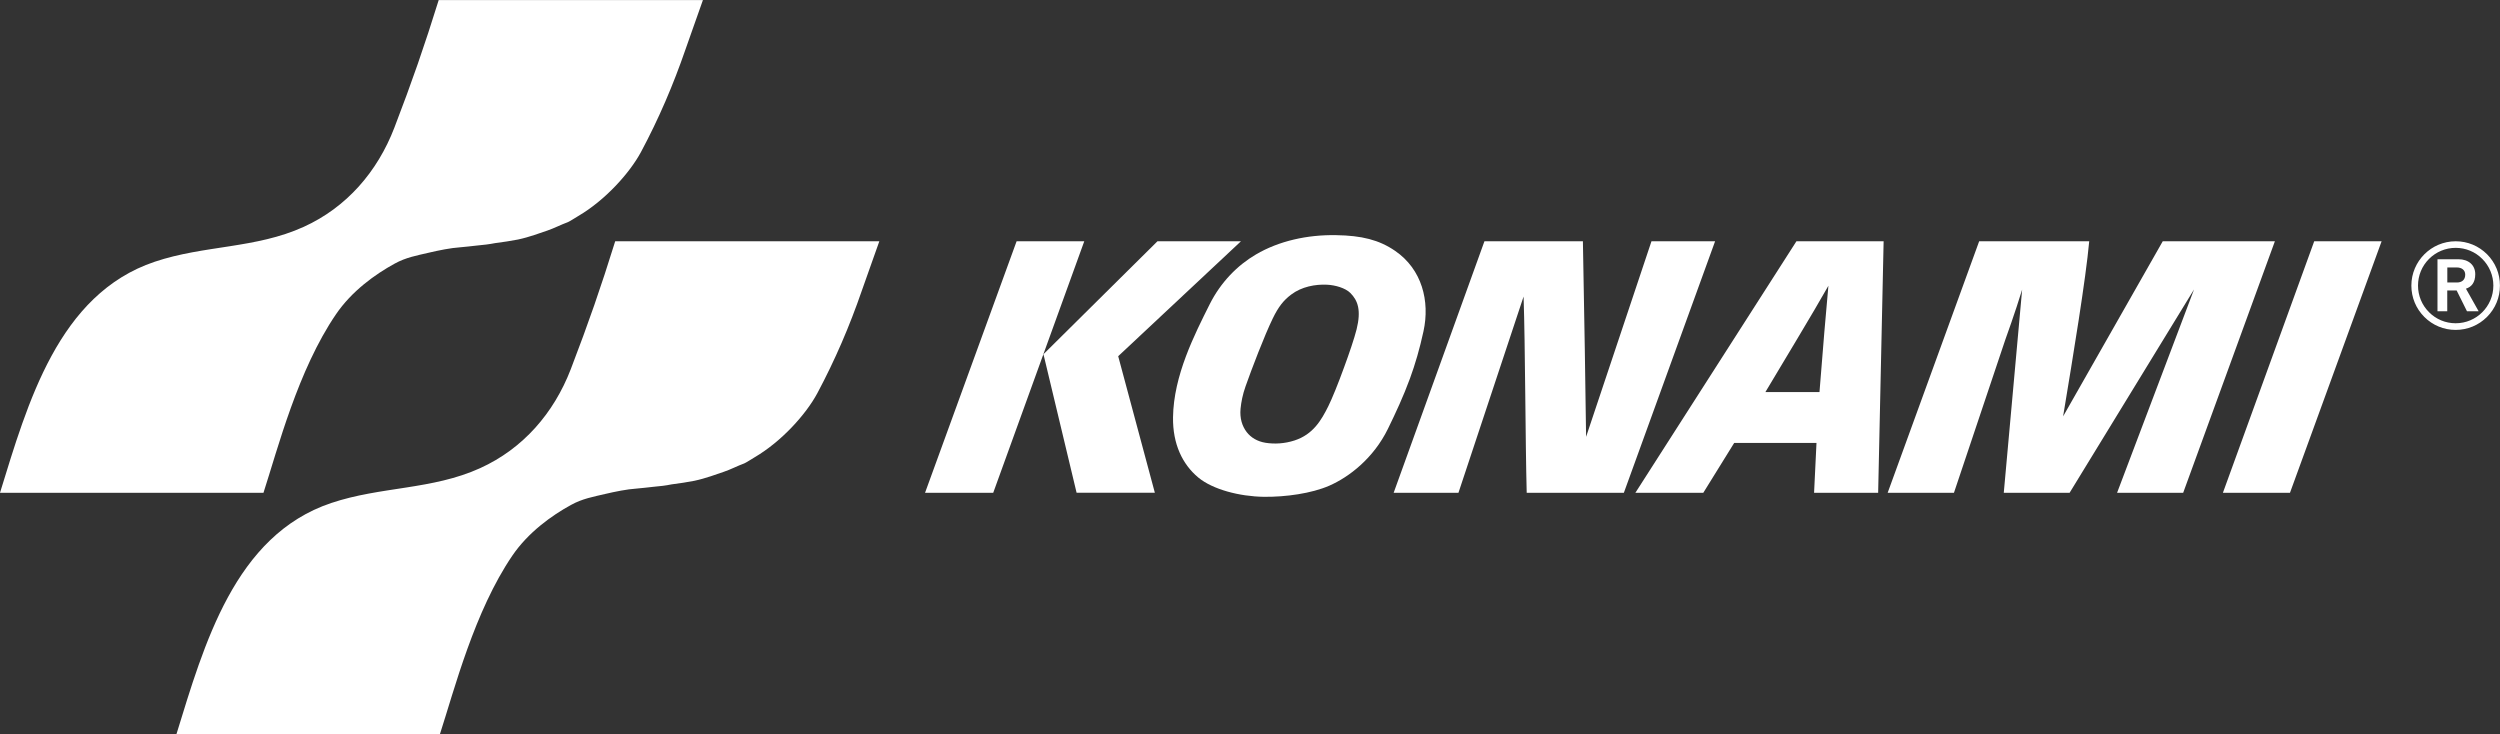 <?xml version="1.0" encoding="utf-8"?>
<!-- Generator: Adobe Illustrator 26.0.3, SVG Export Plug-In . SVG Version: 6.00 Build 0)  -->
<svg version="1.1" id="Layer_1" xmlns="http://www.w3.org/2000/svg" xmlns:xlink="http://www.w3.org/1999/xlink" x="0px" y="0px"
	 viewBox="0 0 3839 1127.2" style="enable-background:new 0 0 3839 1127.2;" xml:space="preserve">
<rect x="0" y="0" width="3839" height="1127.2" fill="#333333" stroke="none"/>
<style type="text/css">
	.st0{fill:#797979;}
	.st1{fill:#FF8C1A;}
	.st2{fill:#FF0000;}
	.st3{fill:#FFFFFF;}
</style>
<g>
	<g>
		<path class="st3" d="M673.7,0c-22.1,70.9-40.6,124.4-68.2,196.3c-26,67.5-73.3,122.2-139.2,152.1c-73.5,33.4-152.7,28-228.6,53.5
			C89.4,451.6,42.4,619.4,0,756.7h404.6c22.1-68.2,52.9-188.4,111.2-273.9c24.3-35.8,60.3-61.6,90.3-78
			c17.4-9.6,34.2-12.5,52.1-16.7c15.7-3.7,34.1-7.4,47.9-8.3c8.6-0.6,17.5-1.9,26.7-2.8c10.1-0.9,18.5-1.9,27.7-3.7
			c8.3-0.9,28.4-4.1,35-5.5c17.5-3.7,34.1-10.1,45.2-13.8c10-3.4,21.2-9.2,31.4-12.9c2.1-0.7,12.7-7.5,15.6-9.2
			c41.9-24.5,79.3-66.4,96.5-98.3c27.4-51.2,49.6-103.1,68.5-157.9c8.3-24,13.8-38.7,26.7-75.6H673.7z"/>
		<path class="st3" d="M944.7,370.5c-22.1,71-40.6,124.4-68.2,196.4c-26,67.5-73.3,122.1-139.2,152c-73.5,33.4-152.7,28-228.6,53.5
			C360.3,822.1,313.4,989.9,271,1127.2h404.6c22.1-68.2,52.9-188.4,111.1-273.9c24.4-35.8,60.3-61.6,90.3-78
			c17.4-9.6,34.2-12.5,52-16.7c15.7-3.7,34.1-7.4,48-8.3c8.6-0.6,17.5-1.9,26.7-2.8c10.1-0.9,18.4-1.8,27.6-3.7
			c8.3-0.9,28.5-4.1,35-5.5c17.5-3.7,34.1-10.1,45.2-13.8c10-3.3,21.2-9.2,31.4-12.9c2.1-0.7,12.7-7.5,15.6-9.2
			c41.9-24.5,79.3-66.4,96.5-98.4c27.4-51.3,49.6-103.1,68.5-157.9c8.3-24,13.9-38.7,26.8-75.6H944.7z"/>
	</g>
	<g>
		<g>
			<path class="st3" d="M3786.7,443.3c8.5-2.7,14.3-9.4,14.3-22.2c0-14.3-10.6-23-25.7-23h-32.3v79.9h15v-32h14.4l15.9,32h17.9
				L3786.7,443.3z M3772.8,433.8h-14.7v-23.1h14.5c7.5,0,13,3.9,13,11.1C3785.6,429.7,3780.5,433.8,3772.8,433.8z"/>
			<path class="st3" d="M3819.1,390.4c-12.9-12.8-29.9-19.9-48.1-19.9c-37.5,0-68.1,30.5-68.1,68.1c0,18.2,7.1,35.3,19.9,48.1
				c12.9,12.9,30,19.9,48.1,19.9c18.2,0,35.3-7.1,48.1-19.9c12.9-12.9,19.9-29.9,19.9-48.1C3839,420.4,3831.9,403.3,3819.1,390.4z
				 M3770.9,496.4c-15.4,0-30-6-40.9-17c-10.9-10.9-16.9-25.4-16.9-40.9c0-15.4,6-30,16.9-40.9c10.9-10.9,25.5-17,40.9-17
				c15.5,0,30,6,40.9,17c10.9,10.9,17,25.5,17,40.9C3828.8,470.5,3802.8,496.4,3770.9,496.4z"/>
		</g>
		<g>
			<g>
				<path class="st3" d="M2142.3,385.2c-24.6-16.9-51.4-23.5-90.6-24.1c-44.2-0.8-87.7,8.9-123,29.6c-28.7,16.8-54.2,42.8-71.1,76.5
					c-23.3,46.6-55.4,109.3-56.3,173.5c-0.6,41.2,14.5,72.3,38.7,92.5c22.1,18.4,63.4,29.2,100.7,29.7c33.7,0.4,73.3-5.2,100.4-17
					c30.3-13.2,67.9-41.9,90.2-87.4c12.1-24.8,23.7-49.7,33.8-77.2c8.1-22.1,15-45.8,20.8-72.6
					C2196,462.4,2183.6,413.5,2142.3,385.2z M2039.8,623.7c-10.9,21.9-23.5,43.3-51.7,52.6c-15.9,5.2-31.2,5.7-44.4,3.7
					c-13.2-2.1-22.8-8.2-29.2-16.4c-7.1-9.2-10.9-21.4-9.5-36c1-10,3.1-21.5,7.7-34.4c9.1-25.8,28.7-77.4,41.9-104.5
					c8.7-17.8,16.4-27.5,28.2-36.4c16-12.1,37.1-16,55.1-15.1c12.5,0.6,28,5,35.7,12.7c11.7,11.7,16.8,26.7,9.6,55.8
					c-3.5,13.9-11.1,36.3-19.2,58.3C2055.2,588.3,2045.5,612.2,2039.8,623.7z"/>
				<path class="st3" d="M2435.6,670.8l100.4-300.3h97.7l-140.1,386.2h-149.2c-2.1-78.6-2.2-225.7-4.8-301.3l-100,301.3h-99.5
					l139.4-386.2h151.2C2432.4,454.5,2435.2,628.9,2435.6,670.8"/>
				<path class="st3" d="M2758.6,370.5l-247.3,386.2h104.3l47.4-76.5h126.4l-3.7,76.5h98.4l8.4-386.2H2758.6z M2794,602.1h-39.7
					h-43.4c25.8-43.3,73.8-122.5,96.8-163.3C2804.6,470.9,2798.7,542.4,2794,602.1z"/>
				<path class="st3" d="M3079.5,521.2l-79,235.5h-101.8l140.5-386.2h169c-5.4,59-24.1,172.4-40.1,268.9l153-268.9h172.2
					l-140.8,386.2H3251l118.2-312.3l-191.1,312.3H3077l28.2-312C3095,478.4,3079.5,521.2,3079.5,521.2"/>
				<polyline class="st3" points="3553.7,370.5 3657.2,370.5 3516.5,756.7 3413.5,756.7 3553.7,370.5 				"/>
			</g>
			<path class="st3" d="M1773.4,756.7L1717.1,547l188.5-176.5h-128.2l-172.8,171.2c-1,0.8-1.5,1.5-2.4,2.2c0.3,0.9,0.6,2.2,1,3.6
				l50,209.1H1773.4z"/>
			<polygon class="st3" points="1525.2,756.7 1665,370.5 1561.1,370.5 1420.5,756.7 			"/>
		</g>
	</g>
</g>
</svg>
